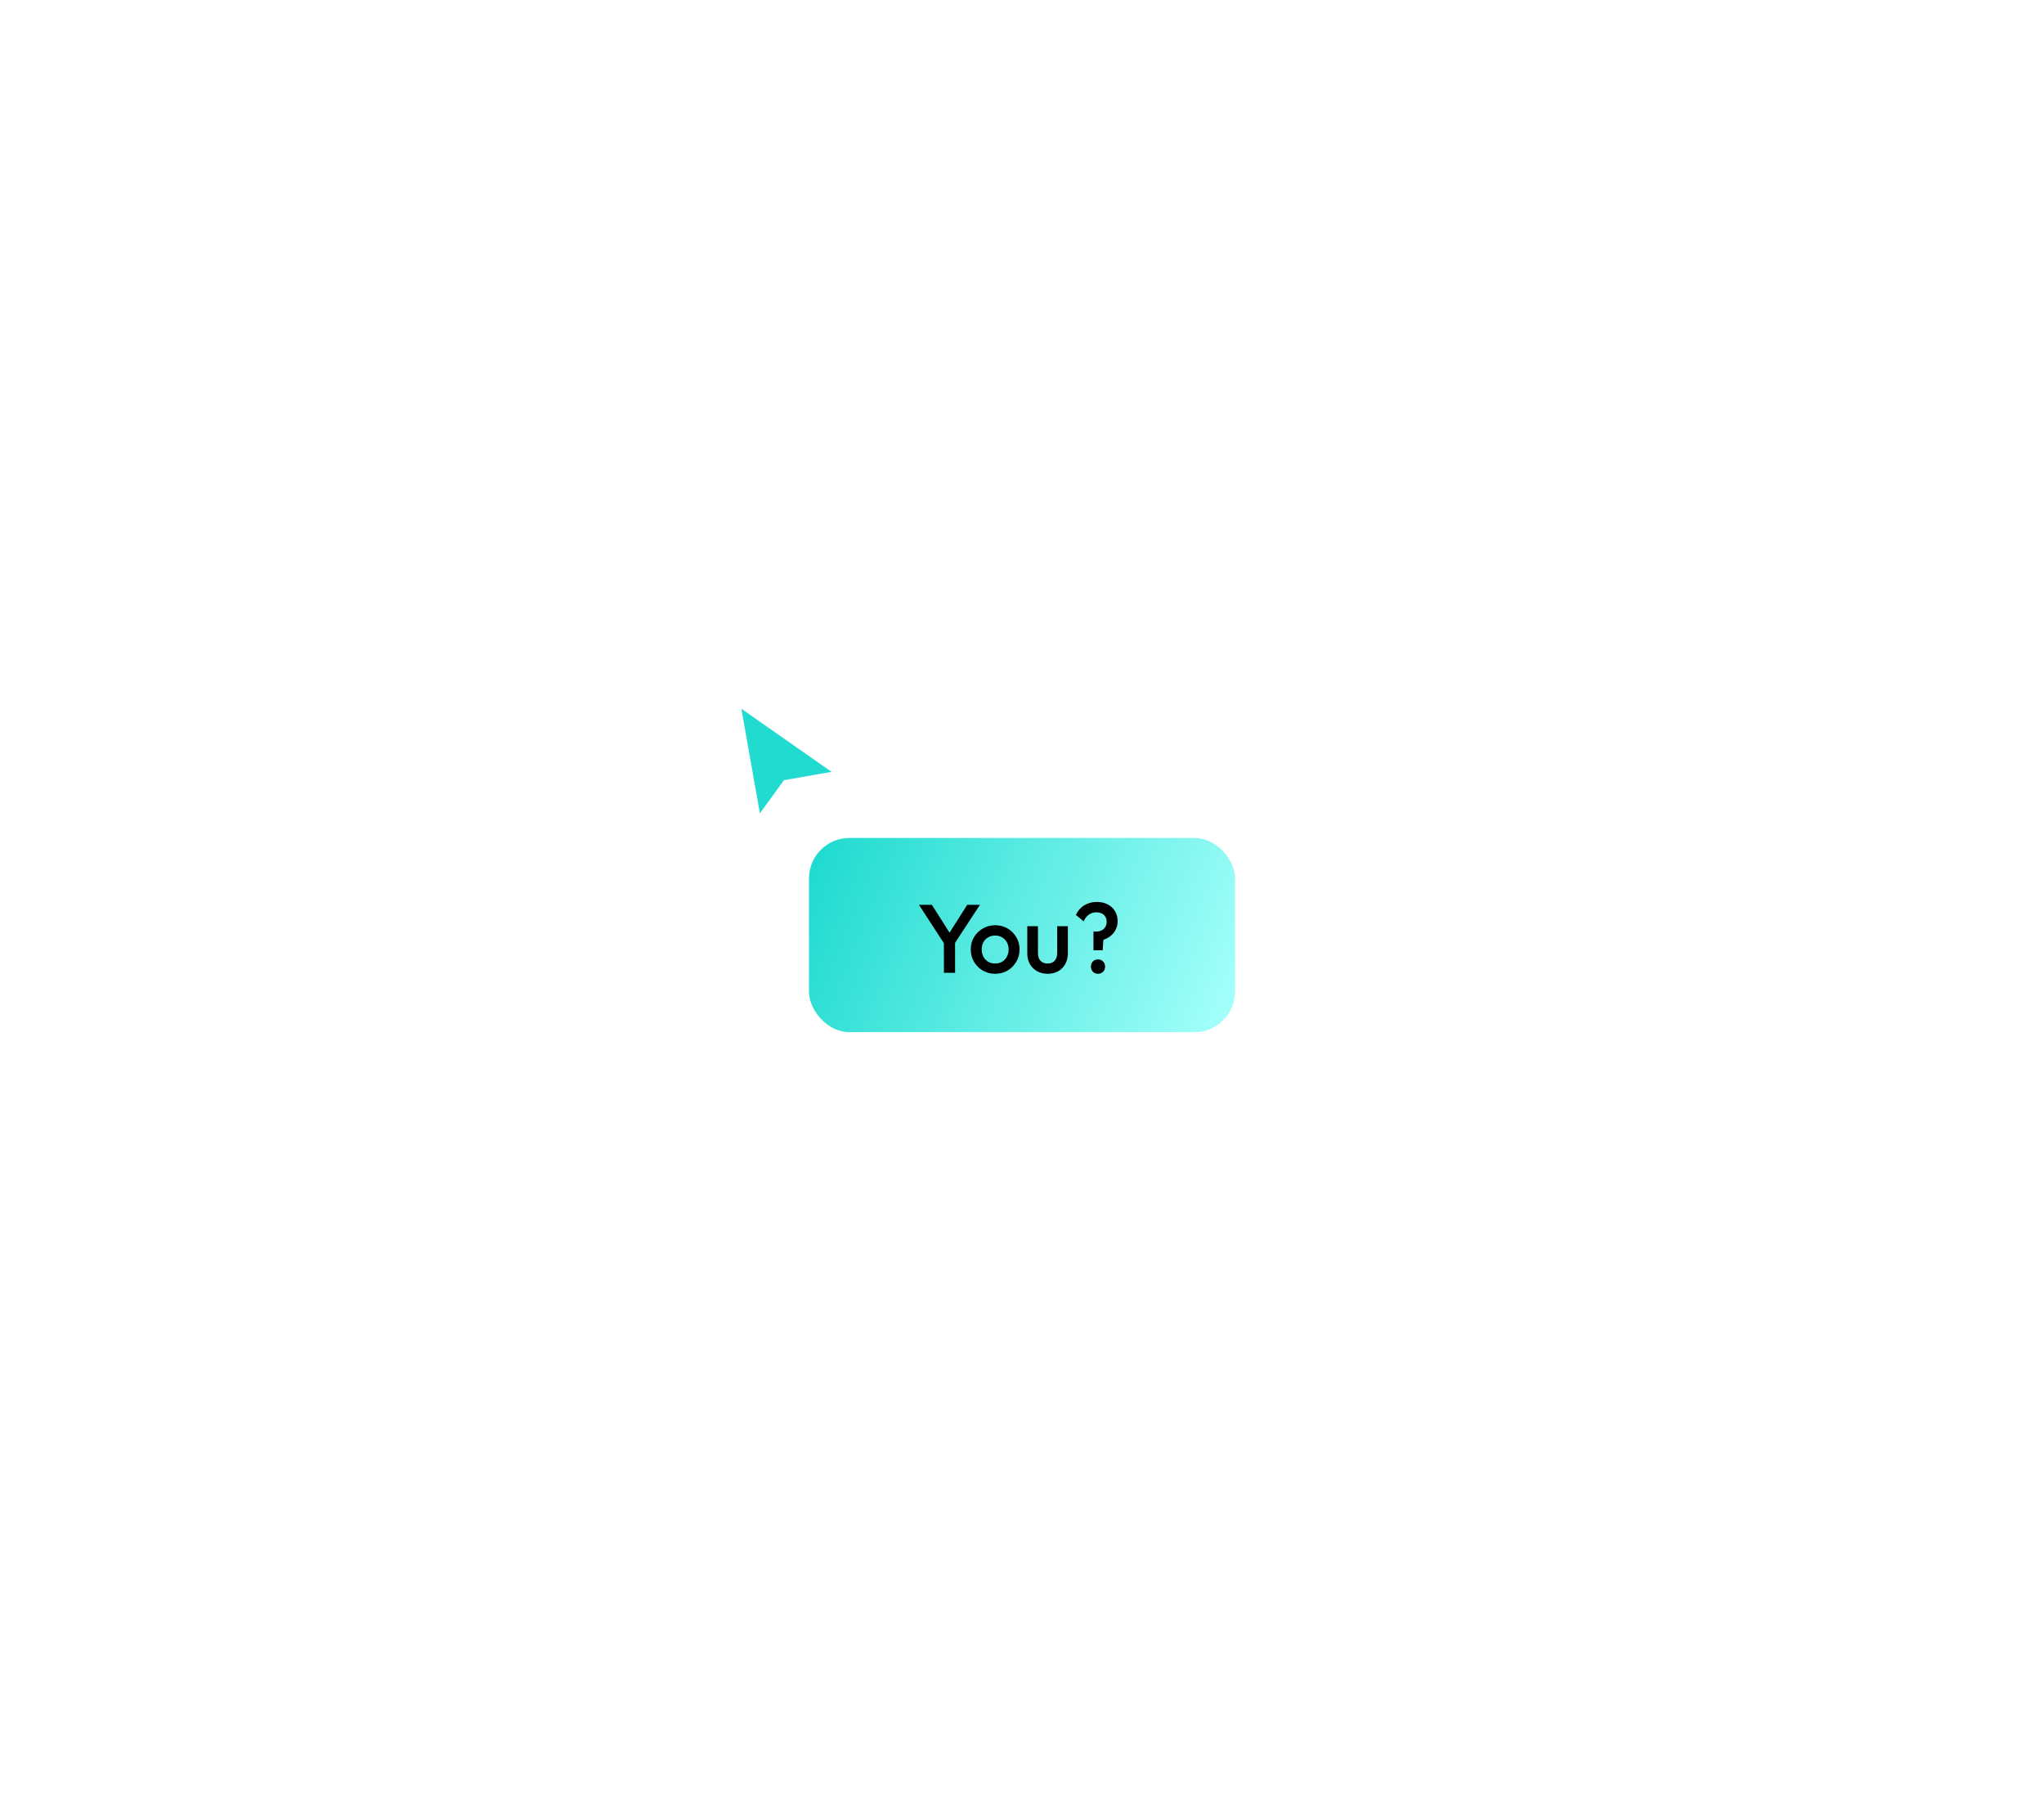 <svg width="379" height="337" viewBox="0 0 379 337" fill="none" xmlns="http://www.w3.org/2000/svg">
<g filter="url(#filter0_dd_2369_71)">
<rect x="150" y="150.333" width="79" height="36" rx="7.5" fill="url(#paint0_linear_2369_71)"/>
<path d="M175.31 170.293L170.396 162.733H172.79L176.624 168.763H175.508L179.342 162.733H181.7L176.75 170.293H175.31ZM175.022 175.333V168.997H177.092V175.333H175.022ZM184.515 175.513C183.675 175.513 182.913 175.315 182.229 174.919C181.545 174.511 180.999 173.965 180.591 173.281C180.195 172.597 179.997 171.835 179.997 170.995C179.997 170.155 180.195 169.399 180.591 168.727C180.999 168.055 181.545 167.521 182.229 167.125C182.913 166.717 183.675 166.513 184.515 166.513C185.367 166.513 186.135 166.711 186.819 167.107C187.503 167.503 188.043 168.043 188.439 168.727C188.847 169.399 189.051 170.155 189.051 170.995C189.051 171.835 188.847 172.597 188.439 173.281C188.043 173.965 187.503 174.511 186.819 174.919C186.135 175.315 185.367 175.513 184.515 175.513ZM184.515 173.605C185.007 173.605 185.439 173.497 185.811 173.281C186.195 173.053 186.489 172.741 186.693 172.345C186.909 171.949 187.017 171.499 187.017 170.995C187.017 170.491 186.909 170.047 186.693 169.663C186.477 169.279 186.183 168.979 185.811 168.763C185.439 168.535 185.007 168.421 184.515 168.421C184.035 168.421 183.603 168.535 183.219 168.763C182.847 168.979 182.553 169.279 182.337 169.663C182.133 170.047 182.031 170.491 182.031 170.995C182.031 171.499 182.133 171.949 182.337 172.345C182.553 172.741 182.847 173.053 183.219 173.281C183.603 173.497 184.035 173.605 184.515 173.605ZM194.244 175.513C193.512 175.513 192.858 175.351 192.282 175.027C191.718 174.703 191.274 174.259 190.95 173.695C190.638 173.119 190.482 172.459 190.482 171.715V166.693H192.462V171.625C192.462 172.045 192.528 172.405 192.66 172.705C192.804 172.993 193.008 173.215 193.272 173.371C193.548 173.527 193.872 173.605 194.244 173.605C194.82 173.605 195.258 173.437 195.558 173.101C195.87 172.753 196.026 172.261 196.026 171.625V166.693H198.006V171.715C198.006 172.471 197.844 173.137 197.52 173.713C197.208 174.277 196.77 174.721 196.206 175.045C195.642 175.357 194.988 175.513 194.244 175.513ZM202.75 171.157V167.683H203.236C203.632 167.683 203.974 167.611 204.262 167.467C204.562 167.311 204.79 167.101 204.946 166.837C205.114 166.561 205.198 166.243 205.198 165.883C205.198 165.523 205.12 165.211 204.964 164.947C204.808 164.683 204.586 164.479 204.298 164.335C204.01 164.191 203.668 164.119 203.272 164.119C202.756 164.119 202.294 164.263 201.886 164.551C201.49 164.827 201.172 165.241 200.932 165.793L199.492 164.605C199.852 163.825 200.368 163.231 201.04 162.823C201.724 162.403 202.504 162.193 203.38 162.193C204.136 162.193 204.802 162.343 205.378 162.643C205.966 162.943 206.422 163.363 206.746 163.903C207.07 164.431 207.232 165.043 207.232 165.739C207.232 166.387 207.088 166.963 206.8 167.467C206.524 167.971 206.128 168.391 205.612 168.727C205.096 169.063 204.484 169.297 203.776 169.429L204.64 168.547L204.46 171.157H202.75ZM203.596 175.513C203.212 175.513 202.894 175.387 202.642 175.135C202.402 174.871 202.282 174.553 202.282 174.181C202.282 173.797 202.402 173.479 202.642 173.227C202.894 172.975 203.212 172.849 203.596 172.849C203.98 172.849 204.292 172.975 204.532 173.227C204.784 173.479 204.91 173.797 204.91 174.181C204.91 174.553 204.784 174.871 204.532 175.135C204.292 175.387 203.98 175.513 203.596 175.513Z" fill="black"/>
</g>
<g filter="url(#filter1_dd_2369_71)">
<path d="M139.905 150.223L135 122.527L158.651 139.08L146.525 141.208L146.209 141.442L139.905 150.223Z" fill="white"/>
<path d="M137.465 126.377L140.899 145.765L145.206 139.833L145.349 139.629L154.184 138.079L137.465 126.377Z" fill="#21DBD0"/>
</g>
<defs>
<filter id="filter0_dd_2369_71" x="0" y="0.333" width="379" height="336" filterUnits="userSpaceOnUse" color-interpolation-filters="sRGB">
<feFlood flood-opacity="0" result="BackgroundImageFix"/>
<feColorMatrix in="SourceAlpha" type="matrix" values="0 0 0 0 0 0 0 0 0 0 0 0 0 0 0 0 0 0 127 0" result="hardAlpha"/>
<feOffset/>
<feGaussianBlur stdDeviation="75"/>
<feComposite in2="hardAlpha" operator="out"/>
<feColorMatrix type="matrix" values="0 0 0 0 0.129 0 0 0 0 0.859 0 0 0 0 0.816 0 0 0 1 0"/>
<feBlend mode="normal" in2="BackgroundImageFix" result="effect1_dropShadow_2369_71"/>
<feColorMatrix in="SourceAlpha" type="matrix" values="0 0 0 0 0 0 0 0 0 0 0 0 0 0 0 0 0 0 127 0" result="hardAlpha"/>
<feOffset dy="5"/>
<feGaussianBlur stdDeviation="17.5"/>
<feComposite in2="hardAlpha" operator="out"/>
<feColorMatrix type="matrix" values="0 0 0 0 0 0 0 0 0 0 0 0 0 0 0 0 0 0 0.25 0"/>
<feBlend mode="normal" in2="effect1_dropShadow_2369_71" result="effect2_dropShadow_2369_71"/>
<feBlend mode="normal" in="SourceGraphic" in2="effect2_dropShadow_2369_71" result="shape"/>
</filter>
<filter id="filter1_dd_2369_71" x="90" y="77.526" width="113.652" height="117.696" filterUnits="userSpaceOnUse" color-interpolation-filters="sRGB">
<feFlood flood-opacity="0" result="BackgroundImageFix"/>
<feColorMatrix in="SourceAlpha" type="matrix" values="0 0 0 0 0 0 0 0 0 0 0 0 0 0 0 0 0 0 127 0" result="hardAlpha"/>
<feOffset/>
<feGaussianBlur stdDeviation="22.5"/>
<feComposite in2="hardAlpha" operator="out"/>
<feColorMatrix type="matrix" values="0 0 0 0 0.129 0 0 0 0 0.859 0 0 0 0 0.816 0 0 0 1 0"/>
<feBlend mode="normal" in2="BackgroundImageFix" result="effect1_dropShadow_2369_71"/>
<feColorMatrix in="SourceAlpha" type="matrix" values="0 0 0 0 0 0 0 0 0 0 0 0 0 0 0 0 0 0 127 0" result="hardAlpha"/>
<feOffset dy="5"/>
<feGaussianBlur stdDeviation="5"/>
<feComposite in2="hardAlpha" operator="out"/>
<feColorMatrix type="matrix" values="0 0 0 0 0 0 0 0 0 0 0 0 0 0 0 0 0 0 0.5 0"/>
<feBlend mode="normal" in2="effect1_dropShadow_2369_71" result="effect2_dropShadow_2369_71"/>
<feBlend mode="normal" in="SourceGraphic" in2="effect2_dropShadow_2369_71" result="shape"/>
</filter>
<linearGradient id="paint0_linear_2369_71" x1="152" y1="153.333" x2="227.5" y2="183.833" gradientUnits="userSpaceOnUse">
<stop stop-color="#21DBD0"/>
<stop offset="1" stop-color="#A3FFFA"/>
</linearGradient>
</defs>
</svg>
